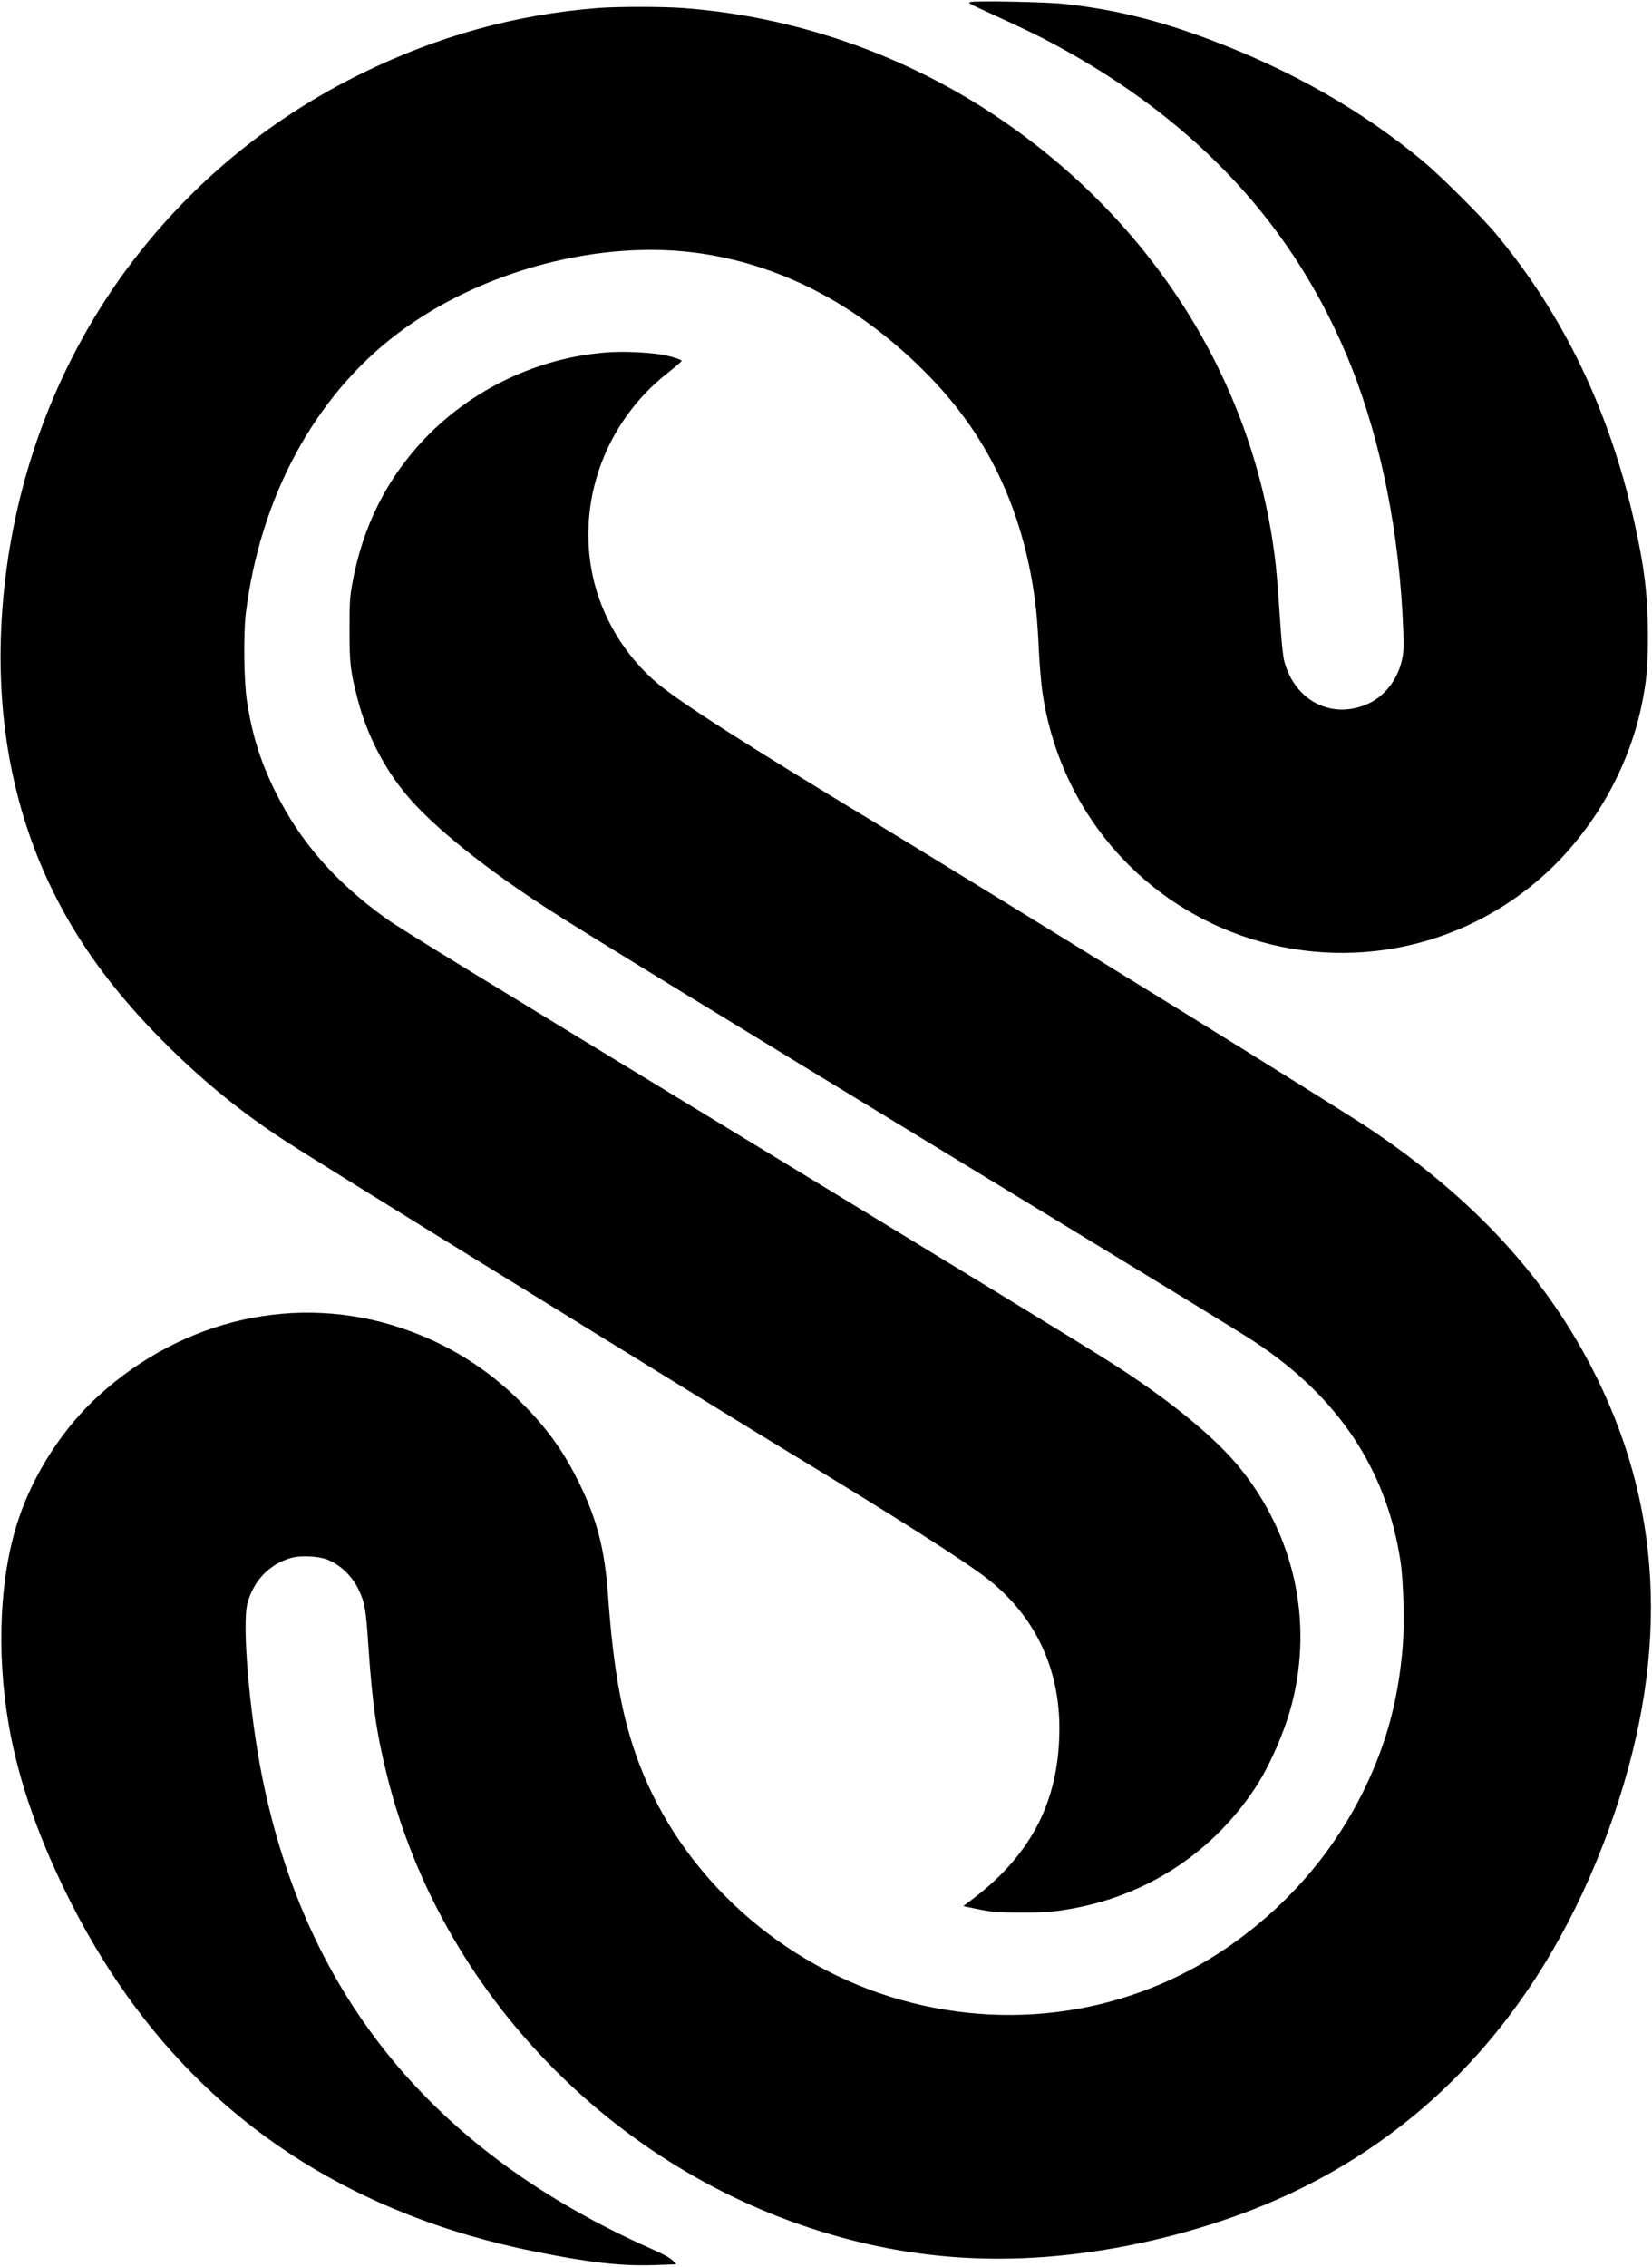 <?xml version="1.0" standalone="no"?>
<!DOCTYPE svg PUBLIC "-//W3C//DTD SVG 20010904//EN"
 "http://www.w3.org/TR/2001/REC-SVG-20010904/DTD/svg10.dtd">
<svg version="1.0" xmlns="http://www.w3.org/2000/svg"
 width="1444pt" height="1981pt" viewBox="0 0 1444 1981"
 preserveAspectRatio="xMidYMid meet">

<g transform="translate(0,1981) scale(0.1,-0.1)"
fill="#000000" stroke="none">
<path d="M8481 19792 c-21 -7 -5 -17 115 -71 370 -170 471 -218 619 -298 1256
-675 2114 -1606 2595 -2813 265 -666 425 -1477 456 -2310 5 -141 3 -190 -10
-250 -36 -171 -145 -317 -287 -385 -319 -151 -651 14 -744 370 -9 33 -22 155
-30 270 -30 438 -37 524 -56 668 -201 1525 -1066 2894 -2399 3799 -823 559
-1789 896 -2775 968 -181 13 -564 13 -736 0 -721 -56 -1405 -245 -2074 -575
-758 -373 -1410 -899 -1931 -1555 -662 -834 -1075 -1858 -1188 -2950 -97 -928
32 -1788 382 -2545 243 -526 584 -992 1078 -1475 321 -313 631 -563 999 -802
138 -90 764 -479 1705 -1060 1693 -1045 2412 -1488 2660 -1638 964 -584 1585
-980 1780 -1134 405 -321 620 -770 620 -1299 0 -624 -238 -1096 -748 -1485
l-92 -70 47 -10 c198 -42 230 -46 453 -46 228 -1 316 7 505 45 634 127 1179
493 1540 1034 134 201 267 507 330 755 181 721 17 1463 -455 2049 -219 271
-629 606 -1145 933 -234 149 -1283 790 -3056 1869 -2583 1571 -3124 1903
-3261 2000 -443 316 -758 676 -973 1114 -129 261 -201 493 -247 790 -26 172
-31 581 -10 760 125 1022 605 1906 1330 2452 734 553 1783 828 2655 697 733
-109 1413 -477 1997 -1080 468 -483 756 -1052 884 -1744 36 -195 55 -375 66
-635 6 -127 20 -293 31 -370 137 -954 761 -1748 1649 -2098 942 -371 2005
-174 2751 509 420 385 723 917 838 1469 44 213 55 338 55 610 0 346 -30 598
-120 1000 -218 969 -615 1796 -1203 2505 -124 150 -483 508 -640 639 -539 449
-1165 804 -1891 1074 -444 165 -809 254 -1240 302 -155 18 -785 30 -829 17z"/>
<path d="M5300 16730 c-600 -47 -1172 -319 -1588 -754 -334 -351 -544 -771
-634 -1273 -20 -113 -23 -160 -23 -398 0 -298 8 -359 70 -601 81 -312 229
-603 430 -843 229 -274 697 -650 1255 -1008 317 -204 1477 -914 3640 -2230
1769 -1076 2384 -1452 2515 -1538 730 -481 1153 -1115 1276 -1915 27 -174 37
-550 20 -752 -39 -461 -138 -831 -326 -1225 -257 -535 -638 -990 -1126 -1345
-843 -614 -1909 -802 -2929 -517 -1045 292 -1920 1080 -2293 2066 -146 383
-225 809 -272 1468 -29 407 -95 663 -255 990 -132 269 -282 478 -500 695 -302
303 -651 520 -1055 655 -909 304 -1904 81 -2643 -592 -309 -281 -567 -679
-700 -1079 -164 -490 -196 -1157 -86 -1794 84 -494 273 -1030 558 -1585 660
-1286 1628 -2180 2911 -2690 359 -143 733 -252 1145 -335 472 -94 740 -124
1023 -115 l199 7 -33 34 c-21 22 -81 55 -183 100 -1900 843 -3021 2203 -3405
4129 -111 555 -177 1332 -128 1514 53 197 192 342 381 396 81 24 238 16 316
-14 116 -46 219 -145 276 -266 53 -111 63 -169 84 -490 34 -503 71 -761 161
-1124 470 -1904 1987 -3471 3894 -4022 737 -214 1474 -262 2265 -148 549 78
1123 239 1605 449 1365 595 2358 1700 2920 3250 520 1435 486 2734 -105 3935
-424 862 -1068 1566 -2005 2192 -124 82 -931 587 -1575 985 -1172 724 -2351
1449 -2730 1678 -1108 670 -1698 1047 -1897 1213 -288 240 -496 584 -573 949
-112 531 32 1089 390 1513 86 101 158 170 285 271 55 43 101 84 103 89 5 15
-130 53 -232 64 -140 16 -310 20 -426 11z"/>
</g>
</svg>
